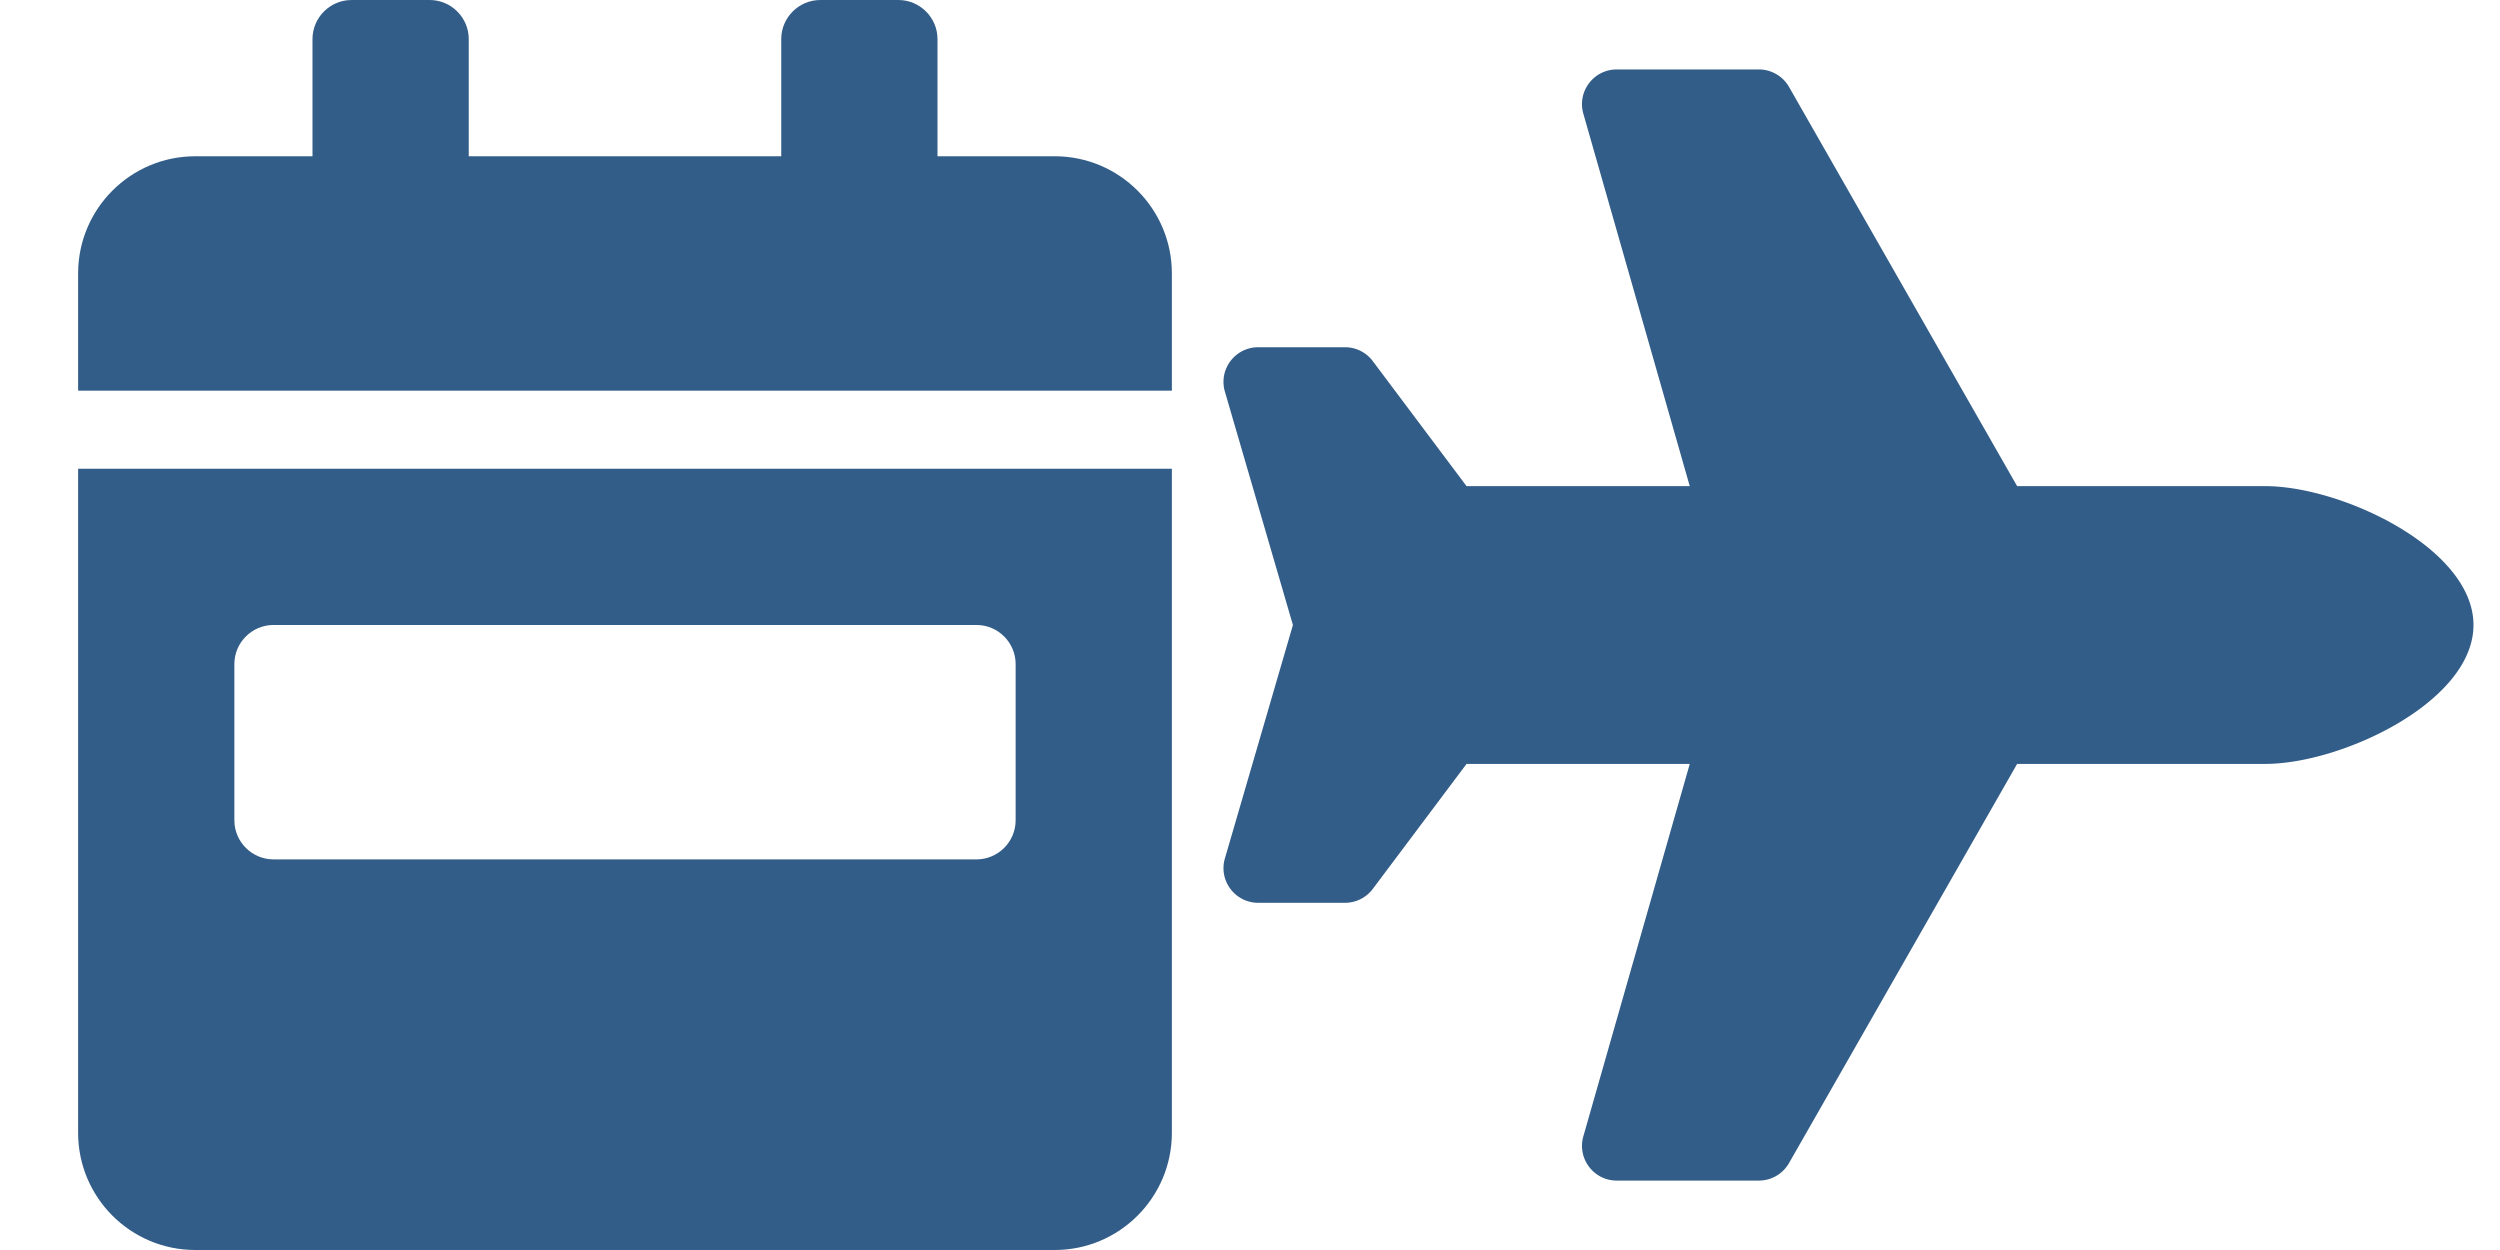 <?xml version="1.0" encoding="UTF-8" standalone="no"?>
<!-- Created with Inkscape (http://www.inkscape.org/) -->

<svg
   width="512"
   height="256"
   viewBox="0 0 135.467 67.733"
   version="1.1"
   id="svg5"
   inkscape:version="1.1.2 (0a00cf5339, 2022-02-04, custom)"
   sodipodi:docname="icon_calendar_week_absences.svg"
   xmlns:inkscape="http://www.inkscape.org/namespaces/inkscape"
   xmlns:sodipodi="http://sodipodi.sourceforge.net/DTD/sodipodi-0.dtd"
   xmlns="http://www.w3.org/2000/svg"
   xmlns:svg="http://www.w3.org/2000/svg">
  <sodipodi:namedview
     id="namedview7"
     pagecolor="#505050"
     bordercolor="#eeeeee"
     borderopacity="1"
     inkscape:pageshadow="0"
     inkscape:pageopacity="0"
     inkscape:pagecheckerboard="0"
     inkscape:document-units="px"
     showgrid="false"
     units="px"
     width="64px"
     inkscape:zoom="1.9185617"
     inkscape:cx="371.11133"
     inkscape:cy="171.48262"
     inkscape:window-width="2527"
     inkscape:window-height="1408"
     inkscape:window-x="33"
     inkscape:window-y="0"
     inkscape:window-maximized="1"
     inkscape:current-layer="layer1" />
  <defs
     id="defs2" />
  <g
     inkscape:label="Livello 1"
     inkscape:groupmode="layer"
     id="layer1">
    <path
       d="m 4.233,61.383 c 0,3.506 2.844,6.35 6.35,6.35 H 57.15 c 3.506,0 6.35,-2.844 6.35,-6.35 V 25.4 H 4.233 Z m 8.467,-25.4 c 0,-1.164 0.953,-2.117 2.117,-2.117 h 38.1 c 1.164,0 2.117,0.953 2.117,2.117 v 8.467 c 0,1.164 -0.953,2.117 -2.117,2.117 H 14.817 c -1.164,0 -2.117,-0.953 -2.117,-2.117 z M 57.15,8.467 H 50.8 V 2.117 C 50.8,0.952 49.847,1.5e-7 48.683,1.5e-7 h -4.233 c -1.164,0 -2.117,0.952 -2.117,2.117 V 8.467 H 25.4 V 2.117 C 25.4,0.952 24.448,1.5e-7 23.283,1.5e-7 H 19.05 c -1.164,0 -2.117,0.952 -2.117,2.117 v 6.35 h -6.35 c -3.506,0 -6.35,2.844 -6.35,6.35 v 6.35 h 59.267 v -6.35 c 0,-3.506 -2.844,-6.35 -6.35,-6.35 z"
       id="path864"
       style="fill:#325d88;fill-opacity:1;stroke-width:0.132" />
    <path
       d="M 122.741,26.341 H 109.301 L 96.942,4.711 A 1.883,1.883 0 0 0 95.307,3.763 h -7.702 c -1.25,0 -2.152,1.196 -1.809,2.398 L 91.562,26.341 H 79.467 l -5.08,-6.773 c -0.355,-0.474 -0.914,-0.753 -1.505,-0.753 h -4.703 c -1.224,0 -2.123,1.15 -1.825,2.338 l 3.705,12.714 -3.705,12.714 c -0.298,1.188 0.601,2.338 1.825,2.338 h 4.703 c 0.593,0 1.15,-0.279 1.505,-0.753 l 5.08,-6.773 h 12.096 l -5.766,20.179 c -0.343,1.202 0.559,2.399 1.809,2.399 h 7.702 c 0.675,0 1.298,-0.362 1.633,-0.948 l 12.36,-21.63 h 13.44 c 4.157,0 11.289,-3.369 11.289,-7.526 0,-4.157 -7.132,-7.526 -11.289,-7.526 z"
       id="path6847"
       style="stroke-width:0.118;fill:#325d88;fill-opacity:1" />
  </g>
</svg>
